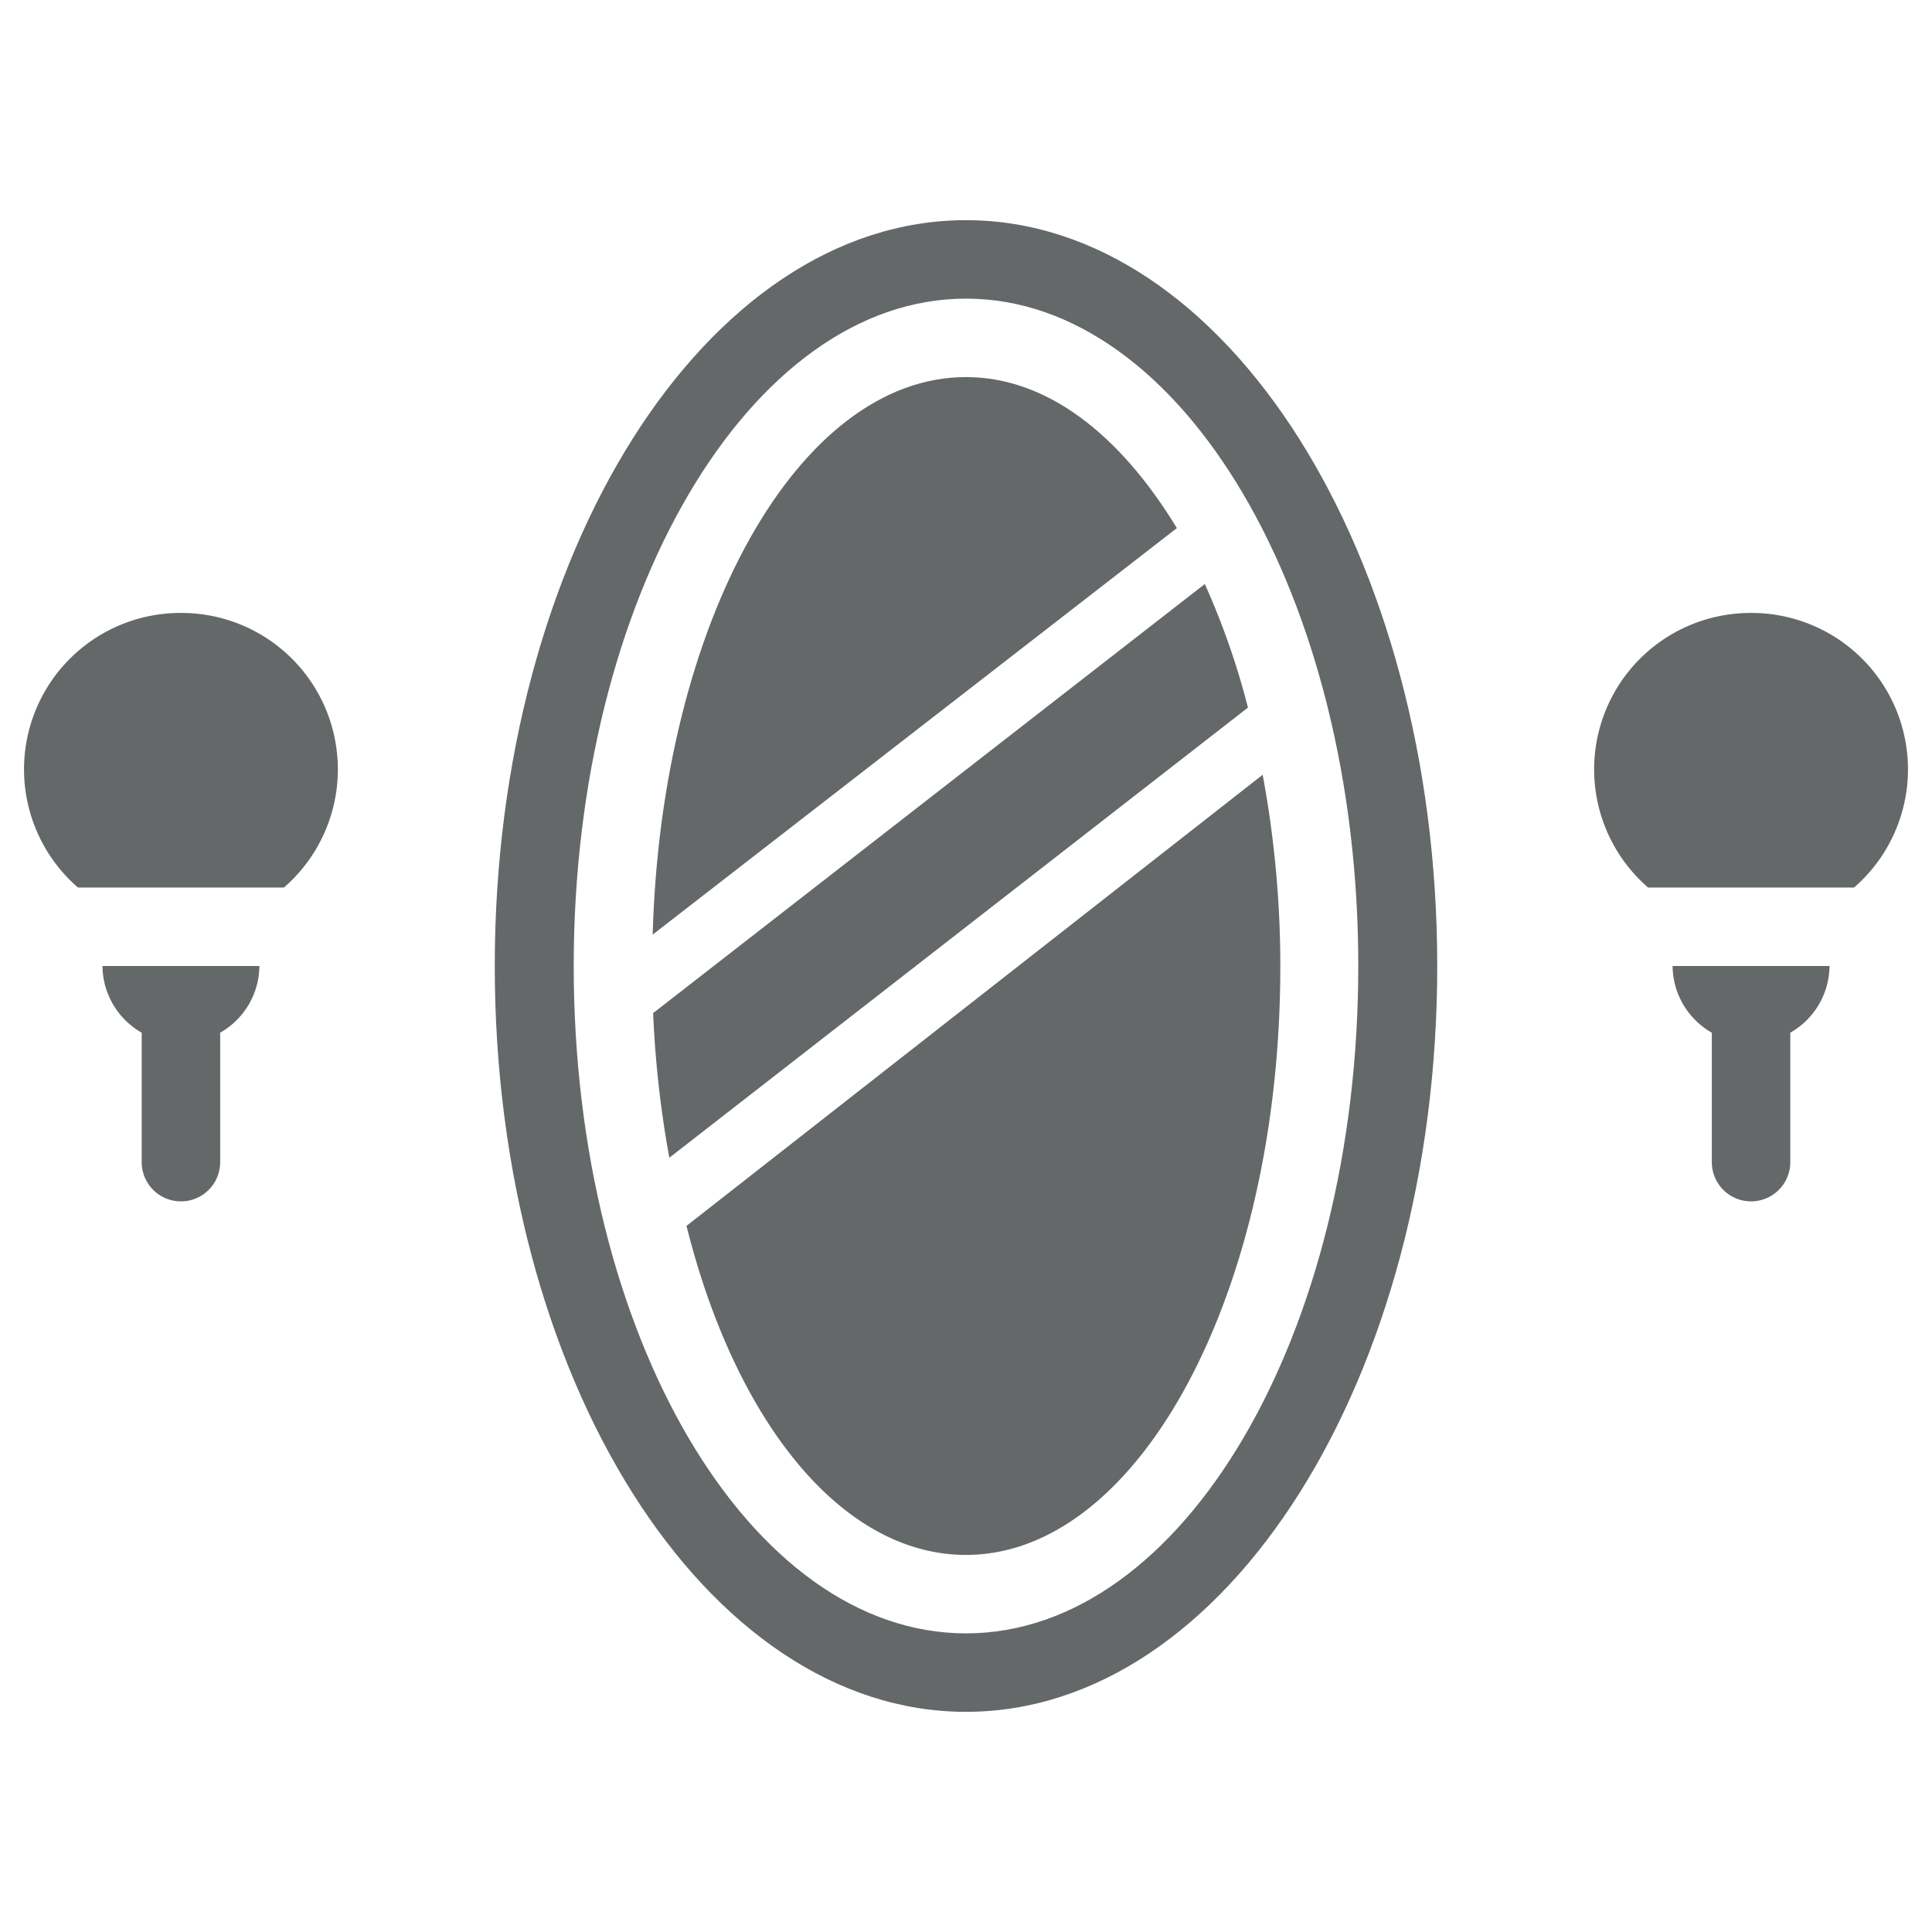 <svg id="Icons" xmlns="http://www.w3.org/2000/svg" viewBox="0 0 39.4 39.4"><defs><style>.cls-1{fill:#646869;}</style></defs><title>Resize GSBIG</title><path class="cls-1" d="M19.7,7.69c-3.42,0-6.21,5-6.39,11.37L24,10.77C22.84,8.86,21.35,7.69,19.7,7.69Z"/><path class="cls-1" d="M19.7,31.71c3.54,0,6.41-5.38,6.41-12a21.28,21.28,0,0,0-.36-3.91L14,25C15,29,17.17,31.71,19.7,31.71Z"/><path class="cls-1" d="M13.65,23.61l11.8-9.18a15.51,15.51,0,0,0-.88-2.52L13.32,20.66A21.29,21.29,0,0,0,13.65,23.61Z"/><path class="cls-1" d="M4.49,19.7H2.09a1.58,1.58,0,0,0,.8,1.36V23.7a.8.8,0,1,0,1.6,0V21.06a1.58,1.58,0,0,0,.8-1.36Z"/><path class="cls-1" d="M36.51,19.7h-2.4a1.58,1.58,0,0,0,.8,1.36V23.7h0a.8.8,0,0,0,1.6,0h0V21.06a1.58,1.58,0,0,0,.8-1.36Z"/><path class="cls-1" d="M19.7,4.49c-5.31,0-9.61,6.81-9.61,15.21s4.3,15.21,9.61,15.21,9.61-6.81,9.61-15.21S25,4.49,19.7,4.49Zm0,28.82c-4.42,0-8-6.09-8-13.61s3.59-13.61,8-13.61,8,6.09,8,13.61S24.12,33.31,19.7,33.31Z"/><path class="cls-1" d="M3.69,12.5a3.19,3.19,0,0,0-2.1,5.6h4.2a3.19,3.19,0,0,0-2.1-5.6Z"/><path class="cls-1" d="M35.71,12.5a3.19,3.19,0,0,0-2.1,5.6h4.2a3.19,3.19,0,0,0-2.1-5.6Z"/></svg>